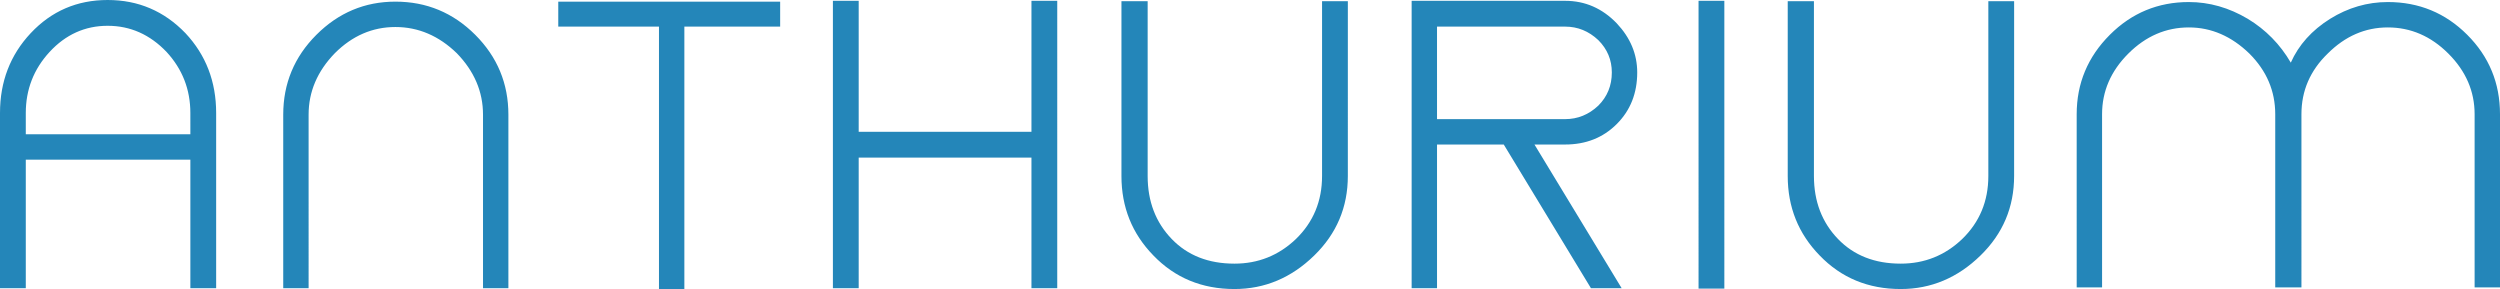 <?xml version="1.0" encoding="UTF-8" standalone="no"?>
<svg
   xmlns:dc="http://purl.org/dc/elements/1.1/"
   xmlns:cc="http://creativecommons.org/ns#"
   xmlns:rdf="http://www.w3.org/1999/02/22-rdf-syntax-ns#"
   xmlns:svg="http://www.w3.org/2000/svg"
   xmlns="http://www.w3.org/2000/svg"
   xmlns:sodipodi="http://sodipodi.sourceforge.net/DTD/sodipodi-0.dtd"
   xmlns:inkscape="http://www.inkscape.org/namespaces/inkscape"
   version="1.1"
   width="259.492"
   height="30"
   id="svg3767"
   sodipodi:docname="logo.svg"
   inkscape:version="0.92.3 (2405546, 2018-03-11)"
   viewBox="0 0 495.841 57.324">
  <defs
     id="defs3771" />
  <sodipodi:namedview
     pagecolor="#ffffff"
     bordercolor="#666666"
     borderopacity="1"
     objecttolerance="10"
     gridtolerance="10"
     guidetolerance="10"
     inkscape:pageopacity="0"
     inkscape:pageshadow="2"
     inkscape:window-width="1920"
     inkscape:window-height="1017"
     id="namedview3769"
     showgrid="false"
     inkscape:zoom="8.705"
     inkscape:cx="-39.577651"
     inkscape:cy="-12.495311"
     inkscape:window-x="0"
     inkscape:window-y="30"
     inkscape:window-maximized="1"
     inkscape:current-layer="svg3767"
     fit-margin-top="0"
     fit-margin-left="0"
     fit-margin-right="0"
     fit-margin-bottom="0"
     viewbox-width="196.32"
     scale-x="1.911" />
  <path
     d="M 21.355,0 Q 12.261,0 6.09,6.577 0,13.073 0,22.41 V 57.162 H 5.115 V 31.666 H 37.756 v 25.496 h 5.115 V 22.41 q 0,-9.338 -6.09,-15.833 Q 30.448,0 21.355,0 Z M 37.756,26.632 H 5.115 v -4.222 q 0,-6.983 4.709,-12.098 4.791,-5.197 11.53,-5.197 6.739,0 11.692,5.197 4.709,5.115 4.709,12.098 z m 18.418,30.53 h 5.034 V 22.735 q 0,-6.82 5.197,-12.179 5.197,-5.197 12.017,-5.197 6.82,0 12.179,5.197 5.197,5.359 5.197,12.179 v 34.427 h 5.034 V 22.735 q 0,-9.256 -6.577,-15.833 -6.577,-6.577 -15.833,-6.577 -9.094,0 -15.671,6.577 -6.577,6.577 -6.577,15.833 z m 98.559,-56.837 h -44.008 v 4.953 h 19.974 v 52.047 h 5.034 V 5.278 h 19 z m 54.957,-0.162 h -5.115 V 26.145 H 170.31 V 0.162 h -5.115 v 57 h 5.115 V 31.26 h 34.265 v 25.901 h 5.115 z m 57.636,0.081 h -5.115 v 34.671 q 0,7.47 -5.197,12.504 -5.115,4.872 -12.179,4.872 -7.714,0 -12.423,-4.872 -4.791,-4.953 -4.791,-12.504 V 0.244 h -5.197 v 34.671 q 0,9.256 6.333,15.752 6.414,6.658 16.077,6.658 9.013,0 15.833,-6.658 6.658,-6.496 6.658,-15.752 z m 37.012,28.419 h 6.09 q 6.171,0 10.231,-4.06 4.06,-4.06 4.06,-10.231 0,-5.44 -4.06,-9.744 Q 316.356,0.162 310.428,0.162 h -25.414 -5.034 v 57 h 5.034 v -28.5 h 13.235 l 17.295,28.5 h 6.09 z m -19.325,-5.034 V 5.278 h 25.414 q 3.735,0 6.577,2.679 2.68,2.679 2.68,6.414 0,3.897 -2.68,6.577 -2.842,2.679 -6.577,2.679 z m 51.871,33.615 h 5.115 V 0.162 h -5.115 z m 62.589,-57 h -5.115 v 34.671 q 0,7.47 -5.197,12.504 -5.115,4.872 -12.179,4.872 -7.714,0 -12.423,-4.872 -4.791,-4.953 -4.791,-12.504 V 0.244 h -5.197 v 34.671 q 0,9.256 6.333,15.752 6.415,6.658 16.077,6.658 9.013,0 15.833,-6.658 6.658,-6.496 6.658,-15.752 z m 12.41,56.756 h 5.034 V 22.654 q 0,-6.82 5.196,-12.017 5.197,-5.197 12.017,-5.197 6.658,0 12.017,5.197 5.115,5.115 5.115,12.017 v 34.346 h 5.197 V 22.654 q 0,-6.983 5.197,-12.017 5.197,-5.197 11.936,-5.197 6.82,0 12.017,5.197 5.197,5.197 5.197,12.017 v 34.346 h 5.034 V 22.654 q 0,-9.256 -6.496,-15.752 -6.496,-6.496 -15.752,-6.496 -6.09,0 -11.449,3.329 -5.44,3.41 -7.795,8.688 -3.167,-5.44 -8.526,-8.688 -5.603,-3.329 -11.692,-3.329 -9.175,0 -15.671,6.496 -6.577,6.577 -6.577,15.752 z"
     id="path3763"
     inkscape:connector-curvature="0"
     style="fill:#2486b9;fill-opacity:1;stroke-width:3.007" />
  <path
     d=""
     id="path3765"
     inkscape:connector-curvature="0"
     style="fill:#0071c2" />
</svg>
